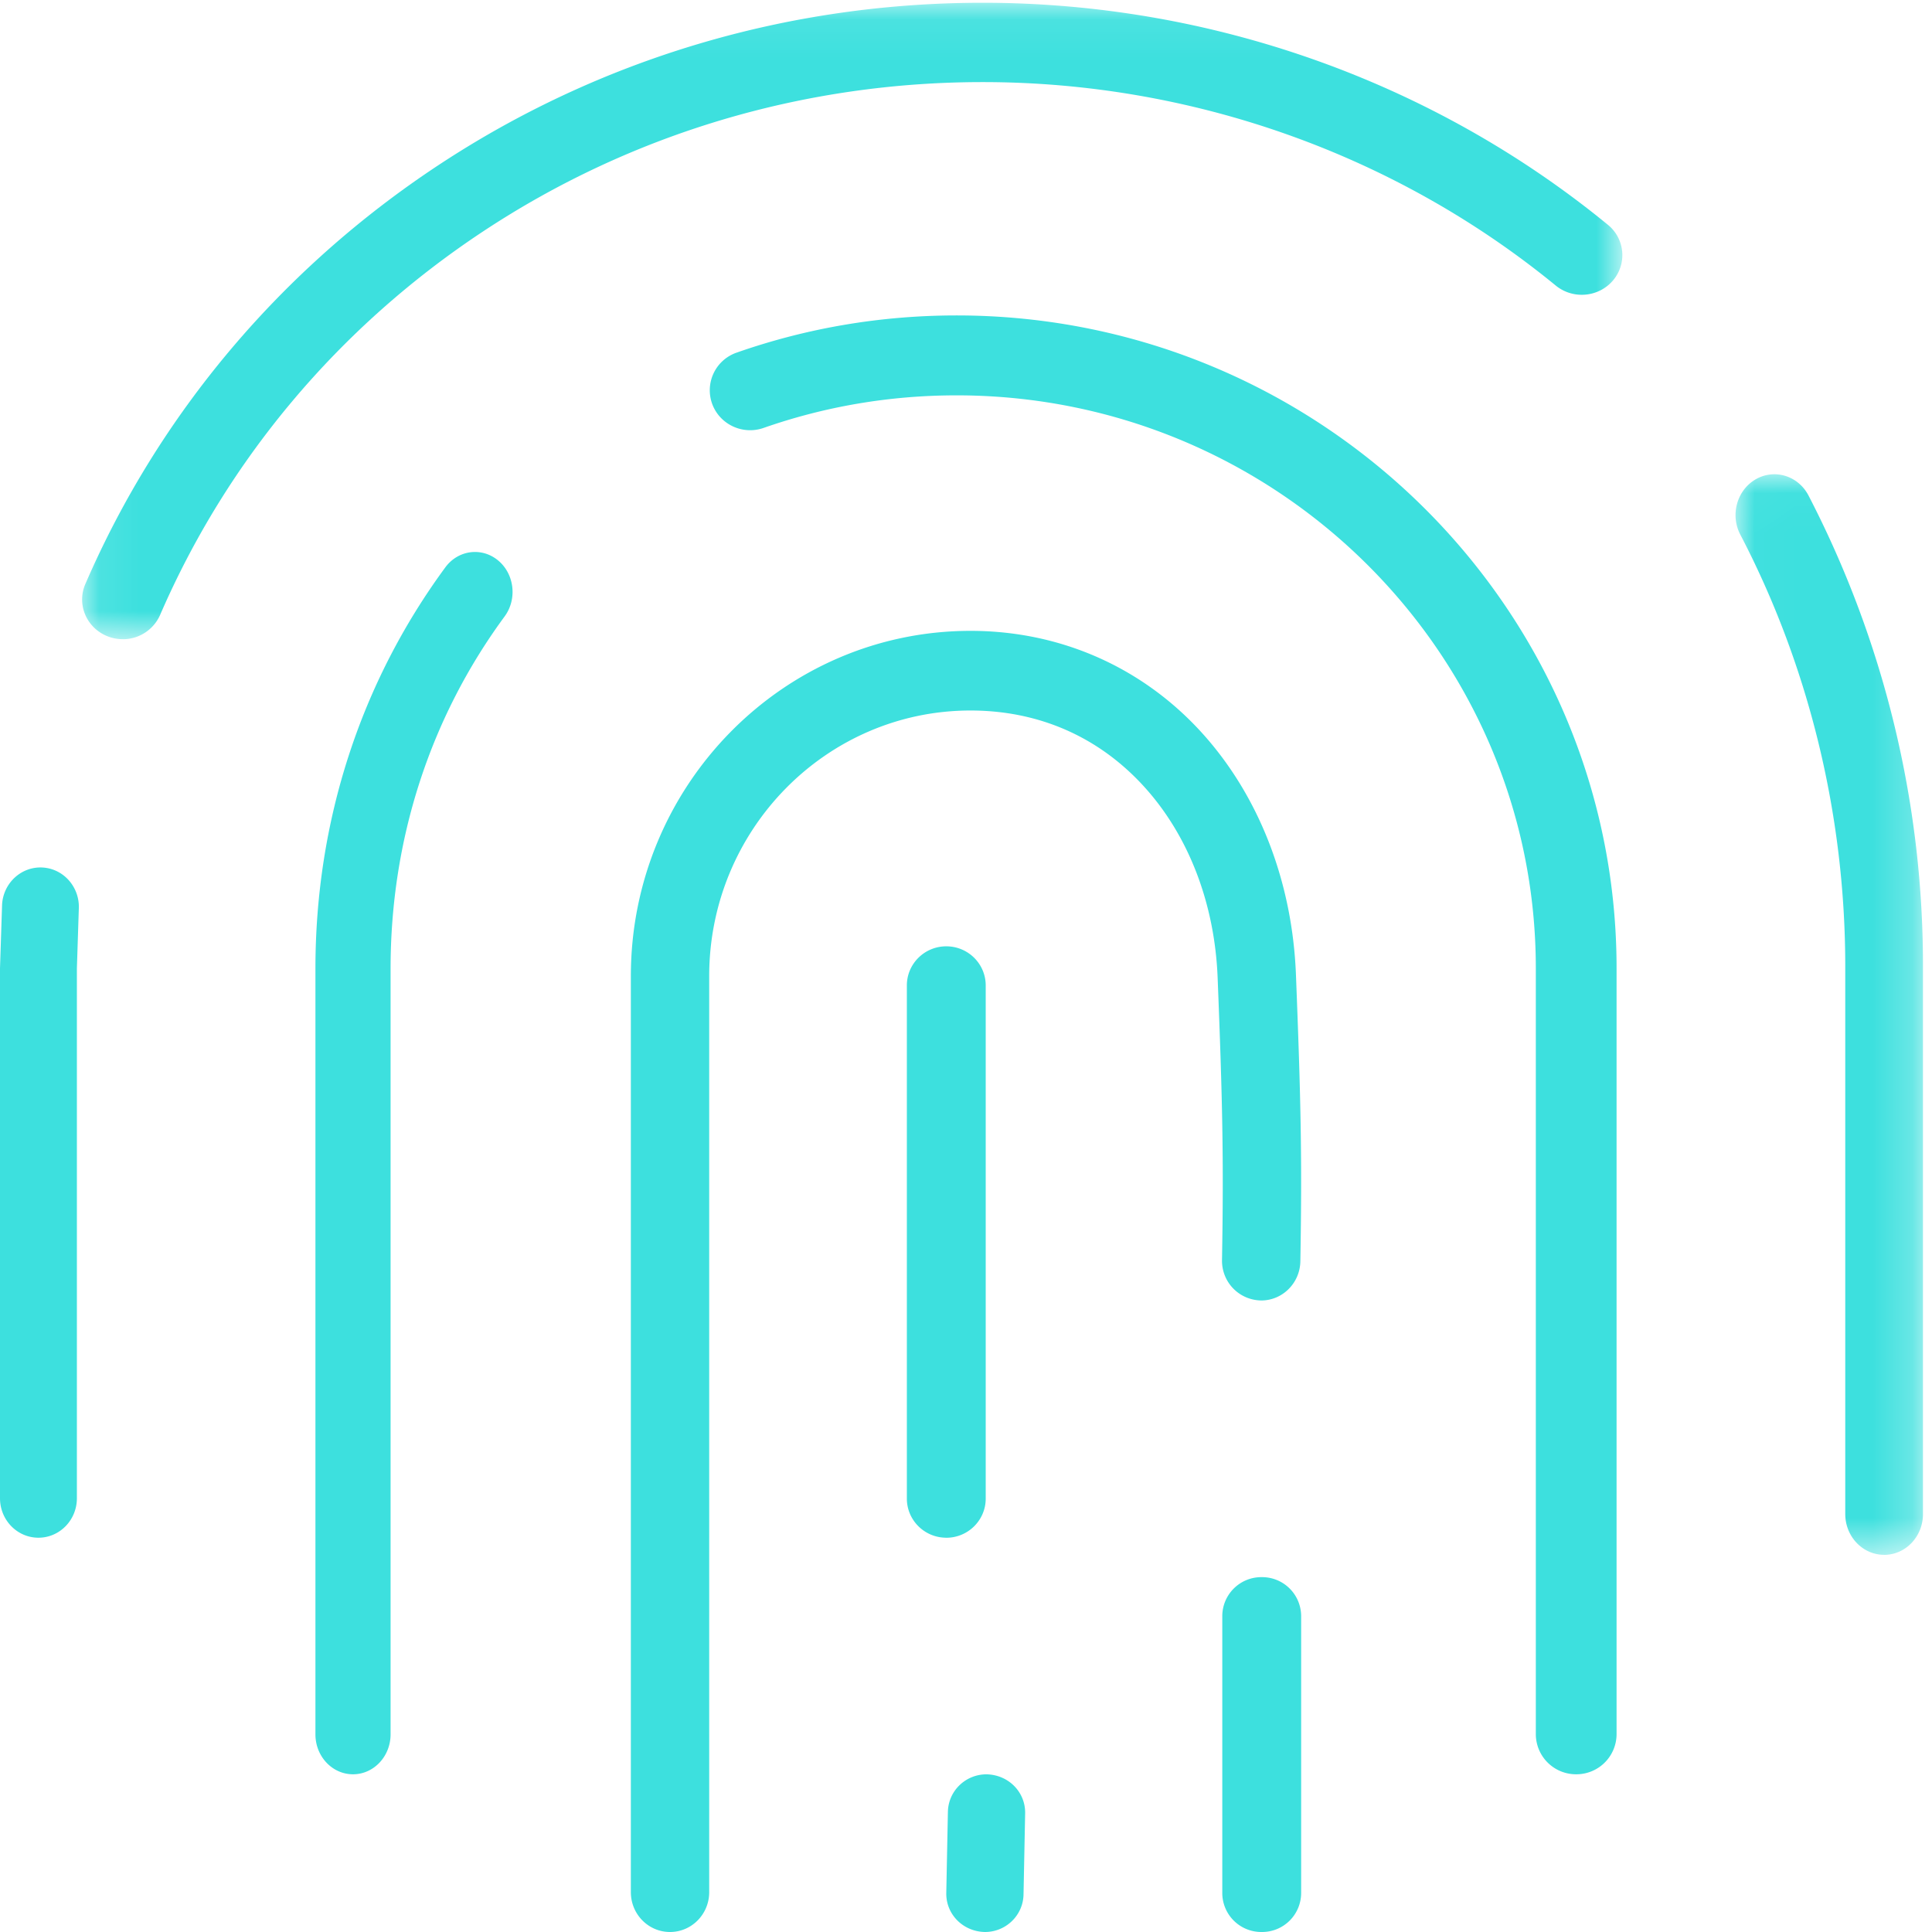 <svg xmlns="http://www.w3.org/2000/svg" xmlns:v="https://vecta.io/nano" width="49" height="49" fill="none"><path d="M8.953 45C8.427 45 8 44.547 8 43.987v-19.42c0-3.727 1.139-7.246 3.295-10.178.324-.441.923-.519 1.338-.175s.489.981.164 1.422c-1.891 2.572-2.891 5.66-2.891 8.931v19.42c0 .559-.427 1.013-.953 1.013zm31.023 0a1.02 1.02 0 0 1-1.024-1.013v-19.43c0-8.012-6.59-14.53-14.69-14.53-1.682 0-3.328.278-4.895.826-.533.187-1.119-.09-1.307-.617a1.01 1.01 0 0 1 .624-1.293C20.47 8.317 22.346 8 24.261 8 33.491 8 41 15.427 41 24.557v19.43A1.02 1.02 0 0 1 39.976 45zM16 47.99V24.755C16 19.927 19.865 16 24.615 16c2.276 0 4.363.922 5.877 2.596 1.439 1.592 2.283 3.765 2.376 6.118.124 3.159.158 4.653.112 7.277-.01.551-.453.992-.993.992-.567-.01-1.004-.47-.994-1.028.045-2.573.012-4.045-.111-7.16-.074-1.876-.732-3.592-1.854-4.832-1.15-1.271-2.676-1.943-4.413-1.943-3.655 0-6.628 3.021-6.628 6.735V47.99c0 .558-.445 1.01-.994 1.01S16 48.548 16 47.99zM32 49a.99.99 0 0 1-1-.979v-7.042A.99.99 0 0 1 32 40a.99.99 0 0 1 1 .979v7.042A.99.99 0 0 1 32 49zm-7.02 0c-.561-.011-.99-.454-.98-.989l.041-2.06c.011-.529.447-.95.979-.95.561.011.99.453.98.989l-.041 2.06c-.011.529-.447.95-.979.95zM24 39c-.552 0-1-.444-1-.993V24.993c0-.548.448-.992 1-.992s1 .444 1 .992v13.015c0 .548-.448.993-1 .993zM.975 39C.436 39 0 38.552 0 37.999v-13.44l.053-1.624c.036-.552.501-.969 1.038-.932s.943.514.907 1.066l-.048 1.49v13.44c0 .553-.436 1.001-.975 1.001z" fill-rule="evenodd" fill="#3de0de"></path><mask id="A" maskUnits="userSpaceOnUse" x="2" y="0" width="40" height="17"><path fill-rule="evenodd" d="M2.082.07h39.064v16.141H2.082V.07z" fill="#fff"></path></mask><g mask="url(#A)"><path fill-rule="evenodd" d="M3.111 16.211c-.134 0-.27-.026-.4-.08-.523-.216-.768-.806-.547-1.318 1.868-4.316 4.963-7.988 8.949-10.62C15.198 1.496 19.973.07 24.922.07c5.792 0 11.423 1.999 15.856 5.63a.99.99 0 0 1 .128 1.417c-.365.426-1.014.481-1.449.125-4.063-3.328-9.225-5.16-14.534-5.16-4.537 0-8.914 1.307-12.658 3.779-3.655 2.414-6.493 5.781-8.205 9.737a1.03 1.03 0 0 1-.948.614z" fill="#3de0de"></path></g><mask id="B" maskUnits="userSpaceOnUse" x="44" y="12" width="5" height="28"><path fill-rule="evenodd" d="M44.018 12.028h4.755v27.406h-4.754V12.028z" fill="#fff"></path></mask><g mask="url(#B)"><path fill-rule="evenodd" d="M47.786 39.434c-.544 0-.986-.463-.986-1.035V24.505c0-3.825-.92-7.609-2.661-10.944-.262-.501-.087-1.13.39-1.405s1.077-.091 1.338.41a25.89 25.89 0 0 1 2.904 11.939v13.895c0 .572-.441 1.035-.986 1.035z" fill="#3de0de"></path></g></svg>